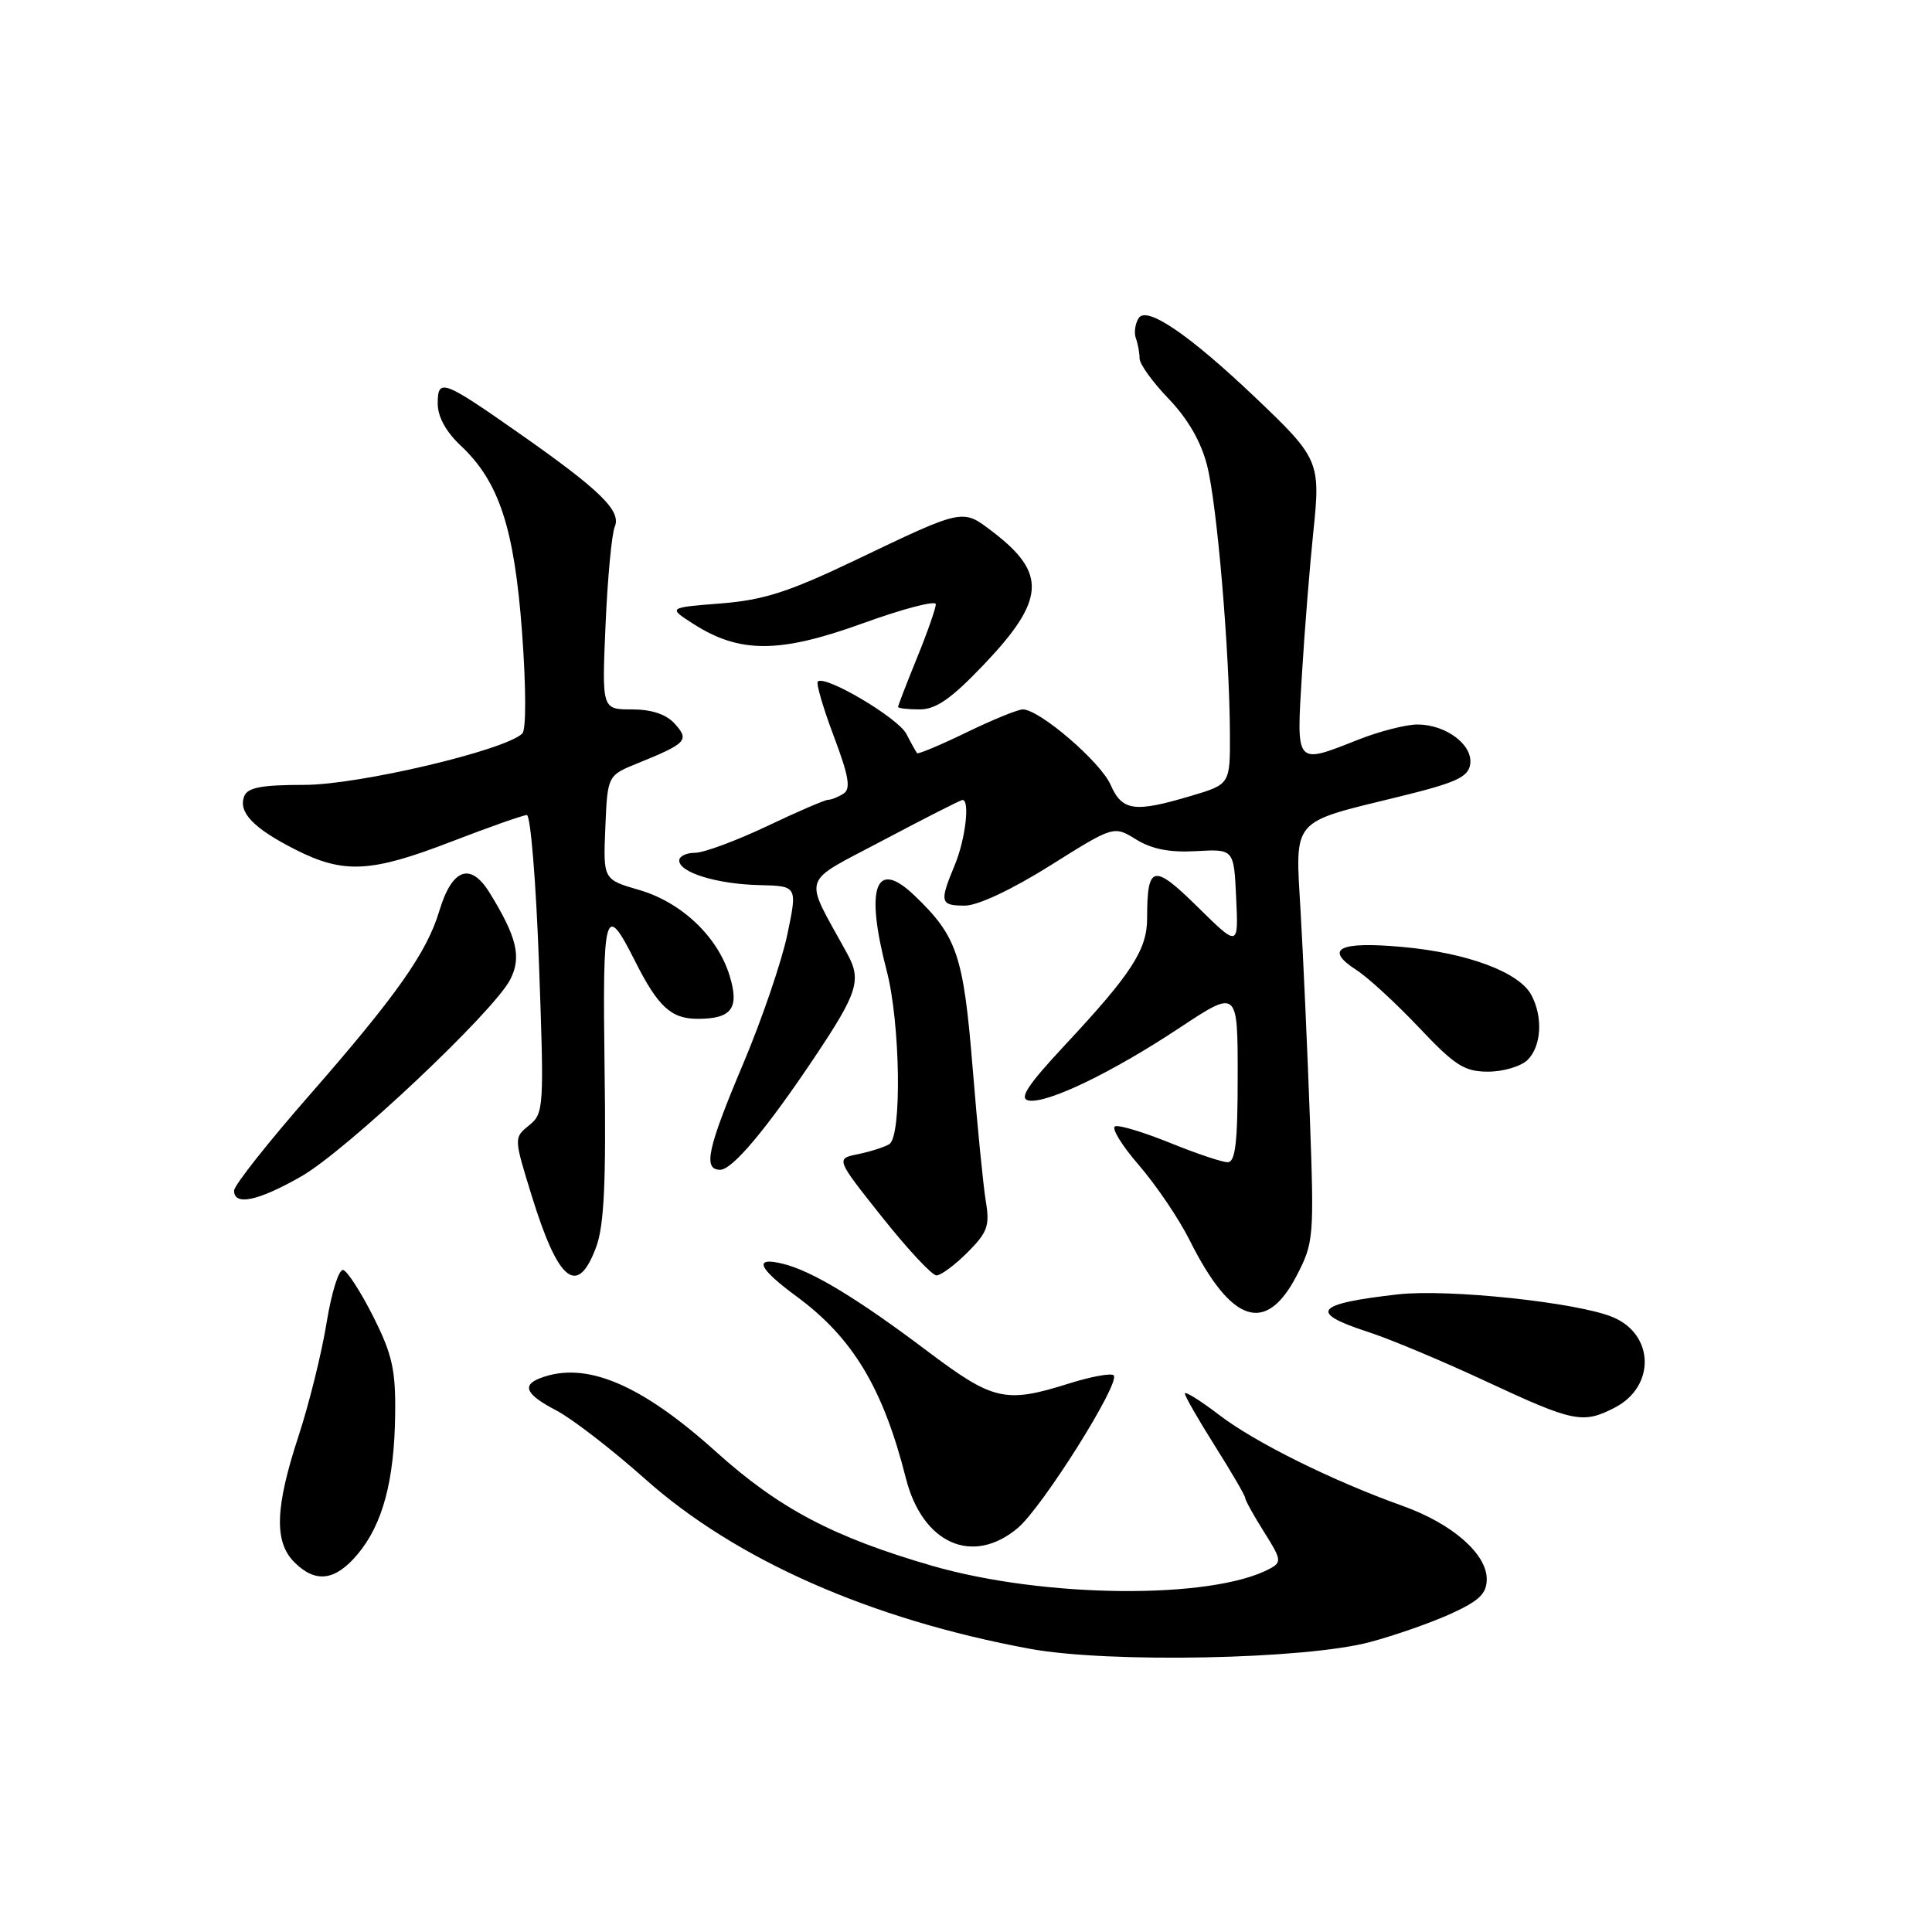 <?xml version="1.0" encoding="UTF-8" standalone="no"?>
<!DOCTYPE svg PUBLIC "-//W3C//DTD SVG 1.1//EN" "http://www.w3.org/Graphics/SVG/1.1/DTD/svg11.dtd" >
<svg xmlns="http://www.w3.org/2000/svg" xmlns:xlink="http://www.w3.org/1999/xlink" version="1.1" viewBox="0 0 256 256">
 <g >
 <path fill="currentColor"
d=" M 181.50 217.59 C 184.80 216.71 189.64 215.02 192.25 213.83 C 196.02 212.11 197.00 211.16 197.00 209.23 C 197.00 205.89 192.41 201.89 185.91 199.56 C 176.60 196.23 166.37 191.17 161.59 187.52 C 159.07 185.59 157.00 184.30 157.00 184.65 C 157.00 185.00 158.80 188.13 161.00 191.62 C 163.20 195.10 165.00 198.20 165.00 198.50 C 165.00 198.79 166.12 200.82 167.49 202.99 C 169.80 206.64 169.86 207.01 168.24 207.87 C 160.57 211.97 138.35 211.77 123.49 207.47 C 110.42 203.68 103.24 199.89 94.89 192.38 C 84.90 183.37 77.58 180.31 71.58 182.61 C 69.08 183.57 69.71 184.81 73.75 186.91 C 75.81 187.99 81.10 192.07 85.50 195.99 C 97.53 206.71 115.43 214.60 136.50 218.48 C 146.91 220.39 172.92 219.88 181.50 217.59 Z  M 47.38 205.95 C 50.69 202.02 52.25 196.24 52.36 187.46 C 52.44 181.53 51.98 179.48 49.48 174.50 C 47.84 171.24 46.04 168.44 45.48 168.28 C 44.91 168.12 43.93 171.25 43.28 175.24 C 42.64 179.23 40.96 186.00 39.56 190.28 C 36.45 199.75 36.30 204.30 39.00 207.00 C 41.81 209.81 44.41 209.49 47.38 205.95 Z  M 134.86 202.47 C 138.15 199.69 148.52 183.19 147.57 182.24 C 147.24 181.91 144.58 182.40 141.65 183.32 C 133.21 185.98 131.63 185.62 122.88 179.03 C 113.62 172.05 107.59 168.40 103.75 167.46 C 99.78 166.48 100.43 168.02 105.58 171.81 C 113.00 177.27 117.02 183.96 120.03 195.86 C 122.23 204.55 128.87 207.50 134.86 202.47 Z  M 213.98 186.51 C 219.37 183.72 219.22 176.82 213.71 174.53 C 209.02 172.57 191.87 170.76 185.23 171.51 C 174.23 172.76 173.32 173.90 181.25 176.48 C 184.14 177.41 191.22 180.38 197.00 183.08 C 208.52 188.45 209.75 188.70 213.98 186.51 Z  M 171.83 169.00 C 174.08 164.66 174.14 163.93 173.56 148.00 C 173.23 138.93 172.68 126.71 172.34 120.86 C 171.62 108.30 170.93 109.10 185.36 105.57 C 192.95 103.71 194.55 102.98 194.81 101.26 C 195.19 98.70 191.60 96.00 187.81 96.00 C 186.31 96.00 182.79 96.90 180.00 98.00 C 171.59 101.32 171.77 101.53 172.52 89.25 C 172.88 83.34 173.56 74.90 174.02 70.50 C 175.00 61.15 174.82 60.73 166.23 52.57 C 157.52 44.30 151.93 40.50 150.88 42.15 C 150.41 42.89 150.24 44.10 150.51 44.83 C 150.78 45.56 151.00 46.77 151.00 47.50 C 151.00 48.24 152.74 50.65 154.87 52.86 C 157.40 55.50 159.16 58.55 159.95 61.69 C 161.27 66.87 162.92 86.32 162.97 97.21 C 163.00 103.92 163.00 103.92 157.82 105.46 C 150.29 107.70 148.70 107.48 147.15 103.97 C 145.80 100.93 137.73 94.00 135.53 94.00 C 134.88 94.00 131.52 95.37 128.06 97.05 C 124.60 98.73 121.65 99.96 121.52 99.80 C 121.38 99.63 120.74 98.49 120.10 97.25 C 118.99 95.11 109.29 89.38 108.36 90.31 C 108.12 90.55 109.07 93.81 110.48 97.55 C 112.48 102.86 112.76 104.53 111.77 105.16 C 111.07 105.61 110.15 105.98 109.72 105.98 C 109.29 105.99 105.62 107.57 101.57 109.50 C 97.51 111.42 93.25 113.00 92.10 113.00 C 90.94 113.00 90.00 113.46 90.00 114.02 C 90.00 115.61 94.97 117.14 100.59 117.28 C 105.67 117.40 105.67 117.40 104.32 123.86 C 103.57 127.41 100.95 135.10 98.48 140.94 C 93.73 152.20 93.12 155.00 95.43 155.00 C 97.04 155.00 101.56 149.62 107.87 140.19 C 113.65 131.56 114.19 129.88 112.27 126.38 C 106.41 115.67 105.90 117.25 117.06 111.32 C 122.58 108.40 127.29 106.00 127.54 106.00 C 128.55 106.00 127.91 111.28 126.50 114.65 C 124.46 119.55 124.57 120.00 127.85 120.00 C 129.56 120.00 134.07 117.88 139.14 114.70 C 147.58 109.40 147.58 109.40 150.54 111.23 C 152.62 112.52 155.00 112.98 158.50 112.78 C 163.50 112.50 163.50 112.50 163.80 119.00 C 164.10 125.50 164.10 125.50 158.69 120.17 C 152.81 114.38 152.00 114.57 152.00 121.68 C 152.00 125.84 149.93 129.03 141.10 138.49 C 136.14 143.81 134.99 145.57 136.29 145.82 C 138.71 146.28 147.31 142.15 156.30 136.19 C 164.00 131.10 164.00 131.10 164.00 142.55 C 164.00 151.40 163.70 154.00 162.67 154.00 C 161.94 154.00 158.52 152.85 155.07 151.45 C 151.62 150.05 148.34 149.05 147.77 149.24 C 147.21 149.43 148.62 151.75 150.91 154.39 C 153.20 157.04 156.23 161.52 157.64 164.35 C 163.17 175.39 167.74 176.89 171.83 169.00 Z  M 78.99 165.25 C 80.05 162.41 80.32 156.70 80.11 141.64 C 79.83 120.52 80.14 119.39 84.13 127.32 C 87.19 133.40 88.92 135.00 92.45 135.00 C 96.97 135.00 98.00 133.60 96.67 129.26 C 95.08 124.09 90.30 119.56 84.71 117.93 C 79.92 116.54 79.92 116.54 80.21 109.65 C 80.50 102.75 80.50 102.75 84.51 101.13 C 90.99 98.50 91.38 98.08 89.41 95.90 C 88.27 94.64 86.35 94.00 83.72 94.00 C 79.75 94.00 79.75 94.00 80.24 82.75 C 80.51 76.56 81.06 70.73 81.46 69.79 C 82.35 67.69 79.55 64.95 68.74 57.38 C 58.68 50.33 58.00 50.08 58.00 53.49 C 58.00 55.21 59.10 57.22 61.02 59.02 C 66.13 63.80 68.15 69.94 69.18 83.84 C 69.71 91.09 69.73 96.67 69.21 97.19 C 66.99 99.41 47.53 104.00 40.34 104.00 C 34.65 104.00 32.80 104.35 32.36 105.51 C 31.54 107.63 33.59 109.76 39.15 112.58 C 45.56 115.82 49.15 115.64 59.86 111.50 C 64.85 109.58 69.32 108.00 69.81 108.00 C 70.30 108.00 71.03 116.88 71.42 127.74 C 72.11 146.81 72.07 147.53 70.11 149.11 C 68.08 150.76 68.08 150.76 70.44 158.40 C 73.98 169.89 76.52 171.91 78.99 165.25 Z  M 128.20 165.95 C 130.84 163.31 131.17 162.42 130.63 159.20 C 130.29 157.17 129.50 149.20 128.88 141.50 C 127.66 126.54 126.82 124.06 121.15 118.64 C 116.00 113.71 114.60 117.55 117.50 128.66 C 119.30 135.59 119.52 150.56 117.84 151.60 C 117.20 152.00 115.34 152.59 113.70 152.93 C 110.73 153.53 110.73 153.53 116.88 161.27 C 120.26 165.52 123.50 169.00 124.09 169.00 C 124.67 169.00 126.52 167.63 128.20 165.95 Z  M 39.95 155.86 C 45.92 152.43 65.37 134.11 67.60 129.81 C 69.14 126.83 68.50 124.17 64.86 118.27 C 62.33 114.19 59.89 115.09 58.20 120.74 C 56.55 126.22 52.52 131.94 41.07 145.04 C 35.55 151.34 31.03 157.06 31.02 157.75 C 30.99 159.83 34.21 159.15 39.95 155.86 Z  M 202.43 140.43 C 204.25 138.60 204.47 134.75 202.91 131.84 C 201.30 128.82 194.45 126.26 185.87 125.48 C 177.41 124.71 175.38 125.73 179.76 128.55 C 181.27 129.52 184.98 132.94 188.02 136.15 C 192.80 141.21 194.04 142.00 197.20 142.00 C 199.21 142.00 201.56 141.29 202.43 140.43 Z  M 130.30 88.13 C 138.51 79.52 138.76 75.97 131.53 70.46 C 127.50 67.38 127.80 67.31 113.24 74.27 C 104.51 78.44 101.19 79.51 95.50 79.96 C 88.50 80.51 88.50 80.51 91.89 82.68 C 98.02 86.60 103.29 86.58 114.28 82.61 C 119.62 80.67 124.00 79.53 124.00 80.06 C 124.00 80.60 122.88 83.81 121.50 87.19 C 120.12 90.58 119.00 93.49 119.00 93.67 C 119.00 93.85 120.28 94.00 121.85 94.00 C 124.02 94.00 126.03 92.60 130.30 88.13 Z "/>
</g>
</svg>